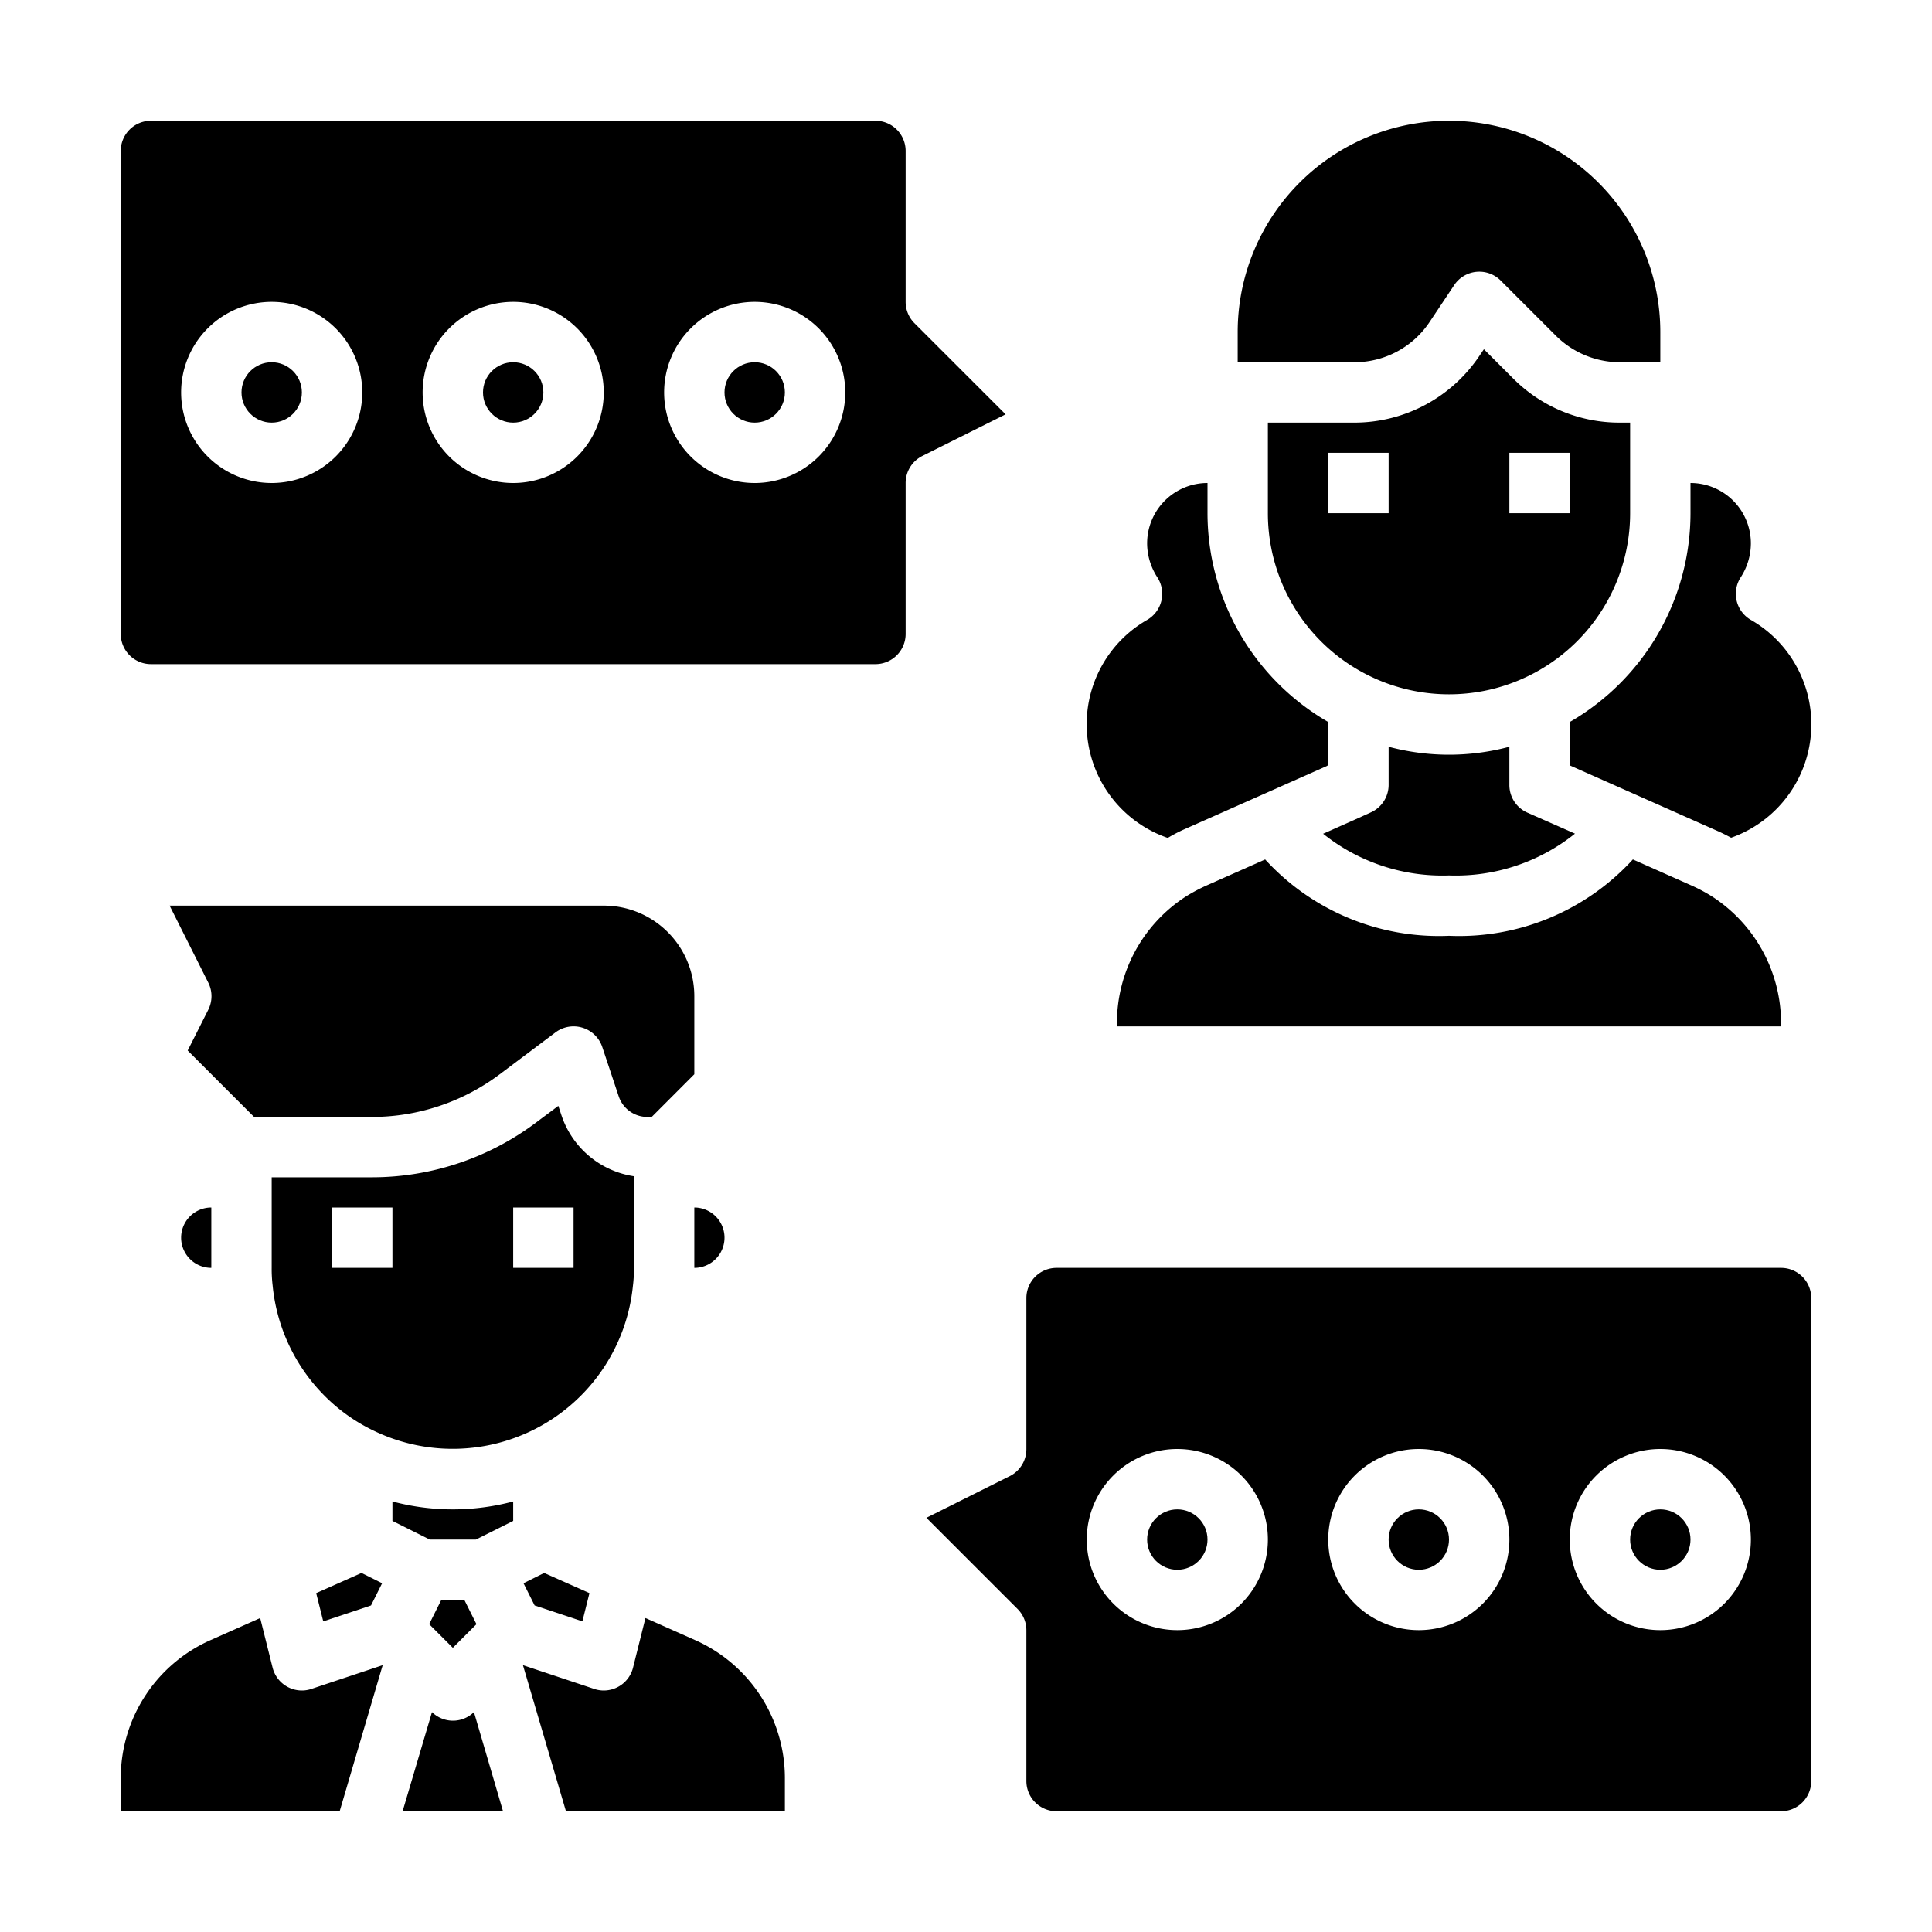 <svg xmlns="http://www.w3.org/2000/svg" viewBox="0 0 64 64" x="0px" y="0px"><g><path d="M20.964,42.614A4.6,4.6,0,0,0,21,42V38.965A3,3,0,0,1,18.6,36.949l-.105-.316-.757.567a9.054,9.054,0,0,1-5.4,1.8H9v3a4.588,4.588,0,0,0,.031.579,5.992,5.992,0,0,0,1.726,3.664,5.865,5.865,0,0,0,1.665,1.171,6,6,0,0,0,8.542-4.8ZM13,42H11V40h2Zm4-2h2v2H17Z"></path><path d="M7,40a1,1,0,0,0,0,2Z"></path><polygon points="12.29 53.183 12.658 52.447 11.975 52.106 10.474 52.774 10.708 53.71 12.29 53.183"></polygon><path d="M17,49.738a7.765,7.765,0,0,1-4,0v.644L14.236,51h1.528L17,50.382Z"></path><polygon points="15.783 53.803 15.382 53 14.618 53 14.217 53.803 15 54.586 15.783 53.803"></polygon><path d="M16.663,60,15.7,56.715a.99.99,0,0,1-1.39,0L13.337,60Z"></path><path d="M20,30H5.618L6.9,32.553a1,1,0,0,1,0,.894L6.217,34.8l2.2,2.2h3.919a7.051,7.051,0,0,0,4.2-1.4L18.4,34.2A1,1,0,0,1,19,34a.98.98,0,0,1,.3.046,1,1,0,0,1,.651.638l.544,1.632a1,1,0,0,0,.948.684h.145L23,35.586V33A3,3,0,0,0,20,30Z"></path><path d="M4,60h7.252l1.425-4.839-2.361.787A.983.983,0,0,1,10,56a1,1,0,0,1-.97-.758L8.619,53.6l-1.653.735A5,5,0,0,0,4,58.9Z"></path><path d="M23,40v2a1,1,0,0,0,0-2Z"></path><polygon points="19.292 53.71 19.526 52.774 18.025 52.106 17.342 52.447 17.71 53.183 19.292 53.71"></polygon><path d="M26,60V58.9a5,5,0,0,0-2.966-4.566L21.381,53.6l-.411,1.643A1,1,0,0,1,20,56a.983.983,0,0,1-.316-.052l-2.361-.787L18.748,60Z"></path><path d="M48,29a6.312,6.312,0,0,0,4.173-1.384l-1.586-.7A1,1,0,0,1,50,26V24.737a7.736,7.736,0,0,1-4,0V26a1,1,0,0,1-.6.917s-.485.221-.523.237l-1.047.465A6.321,6.321,0,0,0,48,29Z"></path><path d="M56,17a8,8,0,0,1-4,6.918v1.436l4.846,2.152c.173.074.338.159.5.245A3.986,3.986,0,0,0,58,20.535a1,1,0,0,1-.338-1.408A2.077,2.077,0,0,0,58,18a2,2,0,0,0-2-2Z"></path><path d="M38.684,27.757a5.349,5.349,0,0,1,.482-.256l4.782-2.123a.539.539,0,0,1,.052-.03v-1.43A8,8,0,0,1,40,17V16a2,2,0,0,0-2,2,2.077,2.077,0,0,0,.34,1.127A1,1,0,0,1,38,20.535a3.984,3.984,0,0,0,.682,7.222Z"></path><path d="M41,12h3.859a2.991,2.991,0,0,0,2.5-1.336l.813-1.219a1,1,0,0,1,1.539-.152l1.829,1.828A3.017,3.017,0,0,0,53.657,12H55V11a7,7,0,0,0-14,0Z"></path><path d="M54,17V14h-.343a4.968,4.968,0,0,1-3.535-1.465l-.966-.966-.136.2A4.987,4.987,0,0,1,44.859,14H42v3a6,6,0,0,0,12,0Zm-4-2h2v2H50Zm-4,2H44V15h2Z"></path><path d="M59,33.9a5,5,0,0,0-2.311-4.219,5.529,5.529,0,0,0-.643-.342l-1.955-.869A7.8,7.8,0,0,1,48,31a7.8,7.8,0,0,1-6.09-2.529l-1.944.863a5.7,5.7,0,0,0-.683.364A4.989,4.989,0,0,0,37,33.9V34H59Z"></path><circle cx="39" cy="51" r="1"></circle><circle cx="47" cy="51" r="1"></circle><path d="M35,60H59a1,1,0,0,0,1-1V43a1,1,0,0,0-1-1H35a1,1,0,0,0-1,1v5a1,1,0,0,1-.553.9l-2.759,1.379,3.019,3.019A1,1,0,0,1,34,54v5A1,1,0,0,0,35,60ZM55,48a3,3,0,1,1-3,3A3,3,0,0,1,55,48Zm-8,0a3,3,0,1,1-3,3A3,3,0,0,1,47,48Zm-8,0a3,3,0,1,1-3,3A3,3,0,0,1,39,48Z"></path><circle cx="55" cy="51" r="1"></circle><circle cx="25" cy="13" r="1"></circle><circle cx="9" cy="13" r="1"></circle><path d="M30.293,10.707A1,1,0,0,1,30,10V5a1,1,0,0,0-1-1H5A1,1,0,0,0,4,5V21a1,1,0,0,0,1,1H29a1,1,0,0,0,1-1V16a1,1,0,0,1,.553-.895l2.759-1.379ZM9,16a3,3,0,1,1,3-3A3,3,0,0,1,9,16Zm8,0a3,3,0,1,1,3-3A3,3,0,0,1,17,16Zm8,0a3,3,0,1,1,3-3A3,3,0,0,1,25,16Z"></path><circle cx="17" cy="13" r="1"></circle></g></svg>